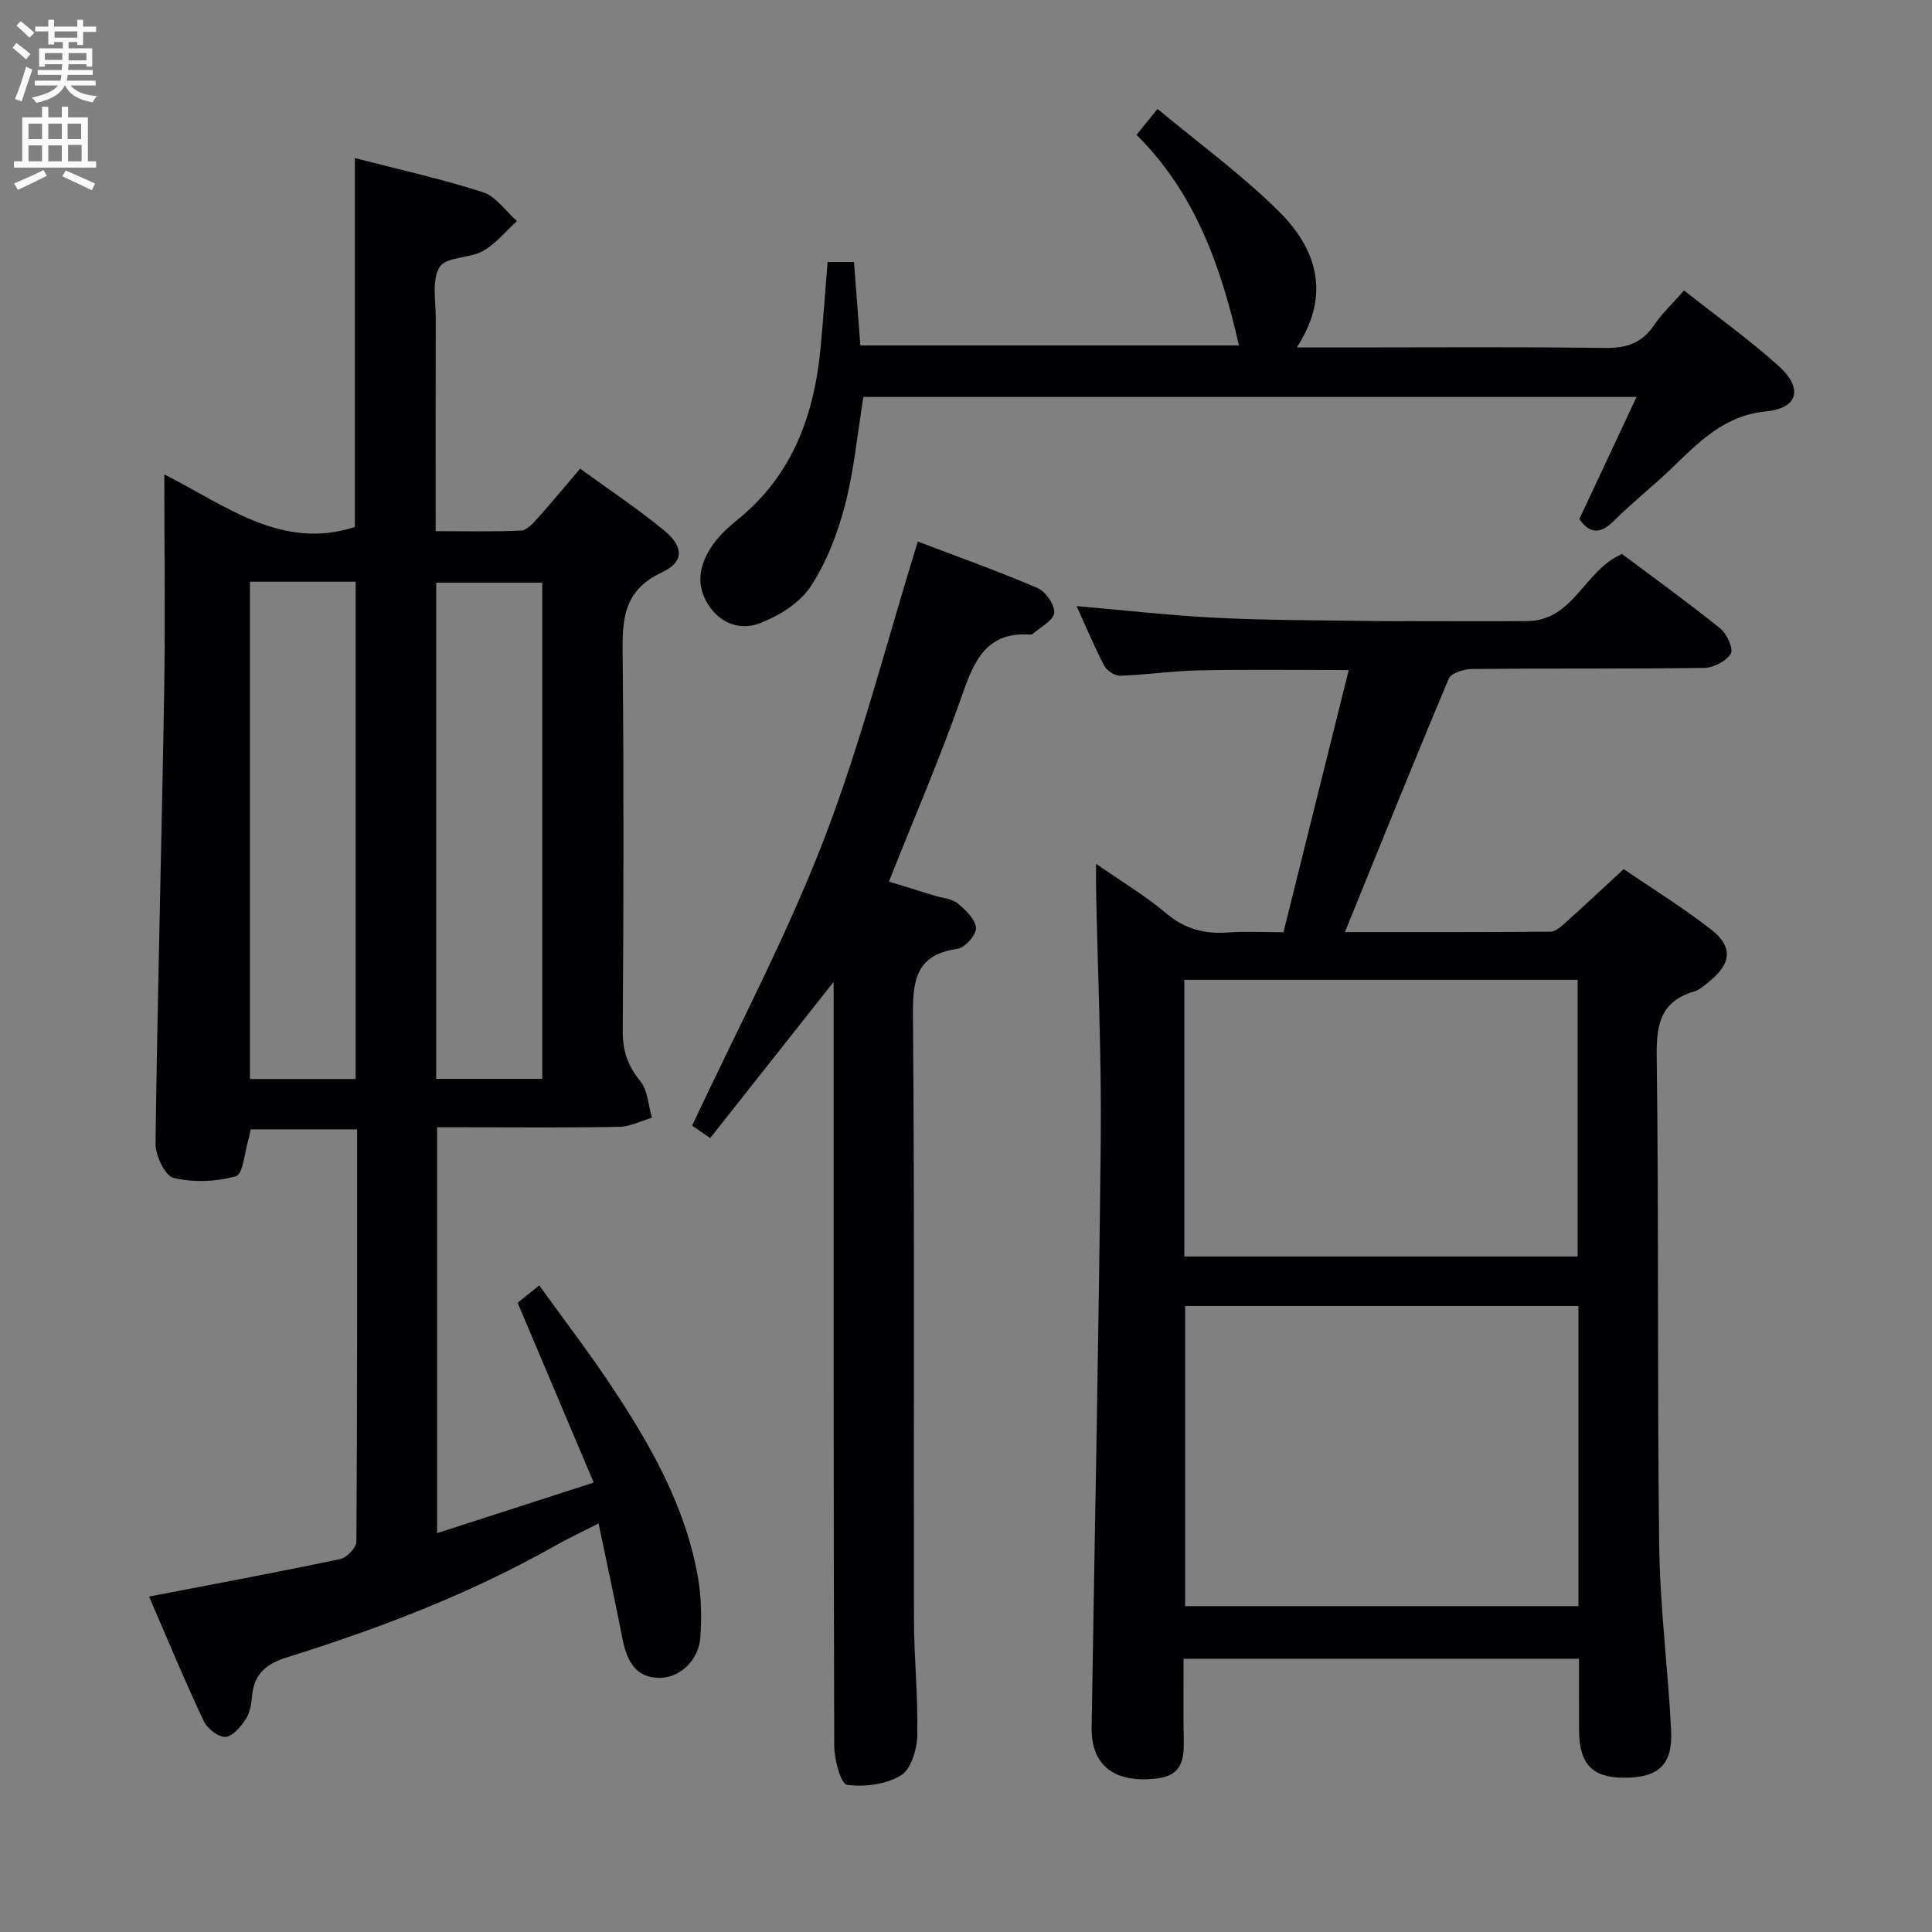 <svg enable-background="new 0 0 400 400" viewBox="0 0 400 400" xmlns="http://www.w3.org/2000/svg"><rect x="0" y="0" width="400" height="400" fill="#808080" stroke="none"/><g fill="#010104"><path d="m30.87 330.55c13.55-2.61 26.59-5.03 39.57-7.76 1.36-.29 3.34-2.36 3.35-3.61.19-28.32.15-56.63.15-85.36-7.48 0-14.68 0-22.04 0-.17.8-.27 1.44-.45 2.05-.82 2.68-1.13 7.23-2.61 7.65-4.07 1.16-8.81 1.33-12.91.35-1.77-.42-3.77-4.67-3.73-7.15.4-30.95 1.26-61.9 1.78-92.85.25-14.79.04-29.6.04-45.66 13.17 6.74 24.42 15.74 39.45 10.9 0-24.91 0-50.43 0-76.38 8.92 2.31 17.84 4.28 26.49 7.06 2.72.87 4.74 3.93 7.08 5.98-2.32 2.11-4.37 4.69-7.03 6.19-2.81 1.57-7.66 1.19-8.98 3.31-1.67 2.69-.8 7.03-.81 10.66-.05 14.47-.02 28.93-.02 44.04 6.16 0 11.93.14 17.68-.12 1.18-.05 2.46-1.48 3.41-2.54 2.87-3.19 5.6-6.5 8.82-10.28 6.02 4.38 11.96 8.32 17.43 12.83 4.03 3.32 4.15 6.49-.51 8.65-8.46 3.93-8.18 10.51-8.11 17.99.25 25.66.18 51.32.01 76.98-.03 4.09 1.05 7.19 3.64 10.36 1.56 1.91 1.65 5.01 2.4 7.58-2.27.66-4.52 1.84-6.8 1.88-10.66.2-21.33.09-31.99.09-1.8 0-3.59 0-5.68 0v84.03c10.65-3.44 20.85-6.74 32.42-10.47-5.33-12.6-10.46-24.71-15.75-37.22.99-.8 2.37-1.91 4.47-3.6 5 6.94 10.02 13.49 14.6 20.34 8.25 12.34 15.64 25.17 18.26 40.07.71 4.05.78 8.29.51 12.4-.32 4.78-4.25 8.4-8.31 8.44-4.39.04-6.72-2.47-7.81-8.03-1.53-7.78-3.21-15.52-4.96-23.94-3.5 1.79-6.33 3.11-9.04 4.64-17.58 9.94-36.32 17.1-55.52 23.1-4.3 1.34-6.82 3.48-7.19 8.06-.13 1.63-.45 3.45-1.32 4.76-1.03 1.54-2.72 3.57-4.2 3.63s-3.75-1.72-4.47-3.26c-3.97-8.4-7.52-16.98-11.32-25.79zm20.88-210.11v102.96h21.88c0-34.52 0-68.61 0-102.96-7.38 0-14.46 0-21.88 0zm38.56 102.92h21.96c0-34.26 0-68.45 0-102.72-7.5 0-14.67 0-21.96 0z"/><path d="m335.82 114.7c6.59 4.93 13.59 9.98 20.31 15.39 1.38 1.11 2.81 4.23 2.21 5.24-.93 1.56-3.56 2.92-5.49 2.95-16 .23-32 .07-47.99.22-1.69.02-4.41.82-4.9 2-7.28 17.26-14.26 34.65-21.51 52.48 14.35 0 28.45.04 42.56-.09 1.08-.01 2.27-1.11 3.2-1.95 3.83-3.44 7.58-6.96 11.95-11 5.59 3.82 12.07 7.83 18.06 12.47 4.6 3.56 4.27 7.01-.19 10.68-1.02.84-2.09 1.83-3.3 2.19-6.79 2.02-7.81 6.63-7.73 13.21.45 33.82.1 67.66.52 101.48.16 12.77 1.82 25.51 2.47 38.28.37 7.17-2.67 9.87-9.93 9.81-6.42-.06-9.09-2.88-9.13-9.73-.03-4.83-.01-9.65-.01-14.9-27.22 0-54.25 0-81.87 0 0 5.44-.08 10.88.03 16.33.08 4.08-.09 7.75-5.38 8.43-6.91.89-11.61-1.19-13.13-6.17-.43-1.4-.58-2.94-.56-4.41.64-40.62 1.49-81.23 1.89-121.85.17-17.13-.62-34.28-.97-51.41-.03-1.62 0-3.25 0-5.51 5.14 3.58 10.13 6.56 14.51 10.25 3.88 3.27 7.98 4.33 12.85 3.97 3.62-.27 7.28-.05 11.44-.05 4.49-18.05 8.92-35.84 13.51-54.28-10.81 0-20.88-.14-30.94.06-5.47.11-10.93.93-16.4 1.11-1.1.04-2.75-1.07-3.29-2.09-2.07-3.96-3.79-8.1-5.71-12.32 10.01.86 19.69 1.98 29.39 2.44 10.96.53 21.95.48 32.93.66 2.17.04 4.33.01 6.5.01 8.17 0 16.33.05 24.5-.01 9.62-.09 11.77-10.54 19.6-13.89zm-9.02 155.69c-27.47 0-54.48 0-81.43 0v62.14h81.43c0-20.85 0-41.3 0-62.14zm-81.6-10.25h81.44c0-19.36 0-38.27 0-57.28-27.3 0-54.31 0-81.44 0z"/><path d="m172.59 203.29c-8.99 11.37-17.21 21.77-25.55 32.33-1.95-1.33-3.29-2.25-3.74-2.57 9.28-19.87 19.45-38.97 27.19-59s13.04-41 19.53-61.93c7.9 3.01 16.46 6.06 24.8 9.63 1.68.72 3.62 3.53 3.44 5.15-.18 1.61-2.88 2.94-4.49 4.38-.11.1-.32.12-.48.11-9.05-.64-11.6 5.38-14.12 12.6-4.48 12.83-9.89 25.32-15.13 38.53 3.1.96 6.33 1.95 9.55 2.94 1.59.49 3.49.6 4.68 1.58 1.64 1.34 3.66 3.27 3.79 5.08.1 1.4-2.28 4.1-3.82 4.32-8.75 1.24-9.29 6.66-9.22 14.09.35 41.65.12 83.3.21 124.95.02 7.97.87 15.95.68 23.91-.07 2.86-1.32 6.96-3.4 8.2-3.1 1.85-7.53 2.45-11.16 1.93-1.28-.19-2.62-5.25-2.63-8.09-.16-50.48-.12-100.96-.12-151.43-.01-1.92-.01-3.83-.01-6.71z"/><path d="m326.99 107.46c3.88-8.28 7.72-16.47 11.84-25.27-54.14 0-107.07 0-160.08 0-1.22 7.53-1.91 15.13-3.81 22.42-1.53 5.86-3.81 11.8-7.11 16.82-2.23 3.4-6.5 6.05-10.43 7.58-3.99 1.55-8.24.24-10.84-3.94-2.67-4.28-1.62-8.37.91-12.12 1.37-2.03 3.29-3.78 5.22-5.34 11.41-9.22 15.92-21.72 17.22-35.77.54-5.76.94-11.54 1.43-17.6h5.47c.43 5.68.86 11.28 1.32 17.28h78.38c-3.64-15.99-8.88-31.36-21.2-43.6 1.4-1.73 2.5-3.09 4.35-5.37 8.63 7.2 17.51 13.65 25.2 21.3 7.73 7.7 10.75 17.13 3.63 28.09h10.88c17.66 0 35.31-.14 52.97.1 4.4.06 7.59-.99 10.09-4.69 1.66-2.45 3.88-4.53 6.24-7.21 6.63 5.24 13.37 10.07 19.51 15.57 5.13 4.59 4.21 8.78-2.47 9.45-8.9.88-14.08 6.49-19.79 11.96-3.84 3.68-8.05 6.99-11.81 10.75-2.86 2.82-5.03 2.6-7.12-.41z"/></g><path d="m2.6 9.9.8-1c.9.7 1.9 1.4 2.9 2.3l-.9 1.1c-1.1-1-2-1.8-2.8-2.4zm.5 10.6c.9-2.1 1.6-4.3 2.3-6.7.4.2.8.4 1.3.6-.7 2.1-1.5 4.3-2.2 6.6zm.3-15.2.9-.9c1 .8 2 1.6 2.8 2.4l-1 1c-.9-.9-1.8-1.7-2.7-2.5zm12.6-1.2h1.2v1.4h2.7v1.1h-2.7v2.7h-1.2v-.6h-1.8v1.3h4.9v3.8h-1.2v-.5h-3.7c0 .4-.1.9-.1 1.2h5.1v1h-5.2c0 .5-.1.9-.2 1.2h6v1h-5.2c1.1 1.3 2.9 2 5.5 2.2-.4.4-.7.8-.9 1.3-2.9-.5-4.8-1.6-5.7-3.5h-.1c-.8 1.7-2.7 2.9-5.9 3.6-.2-.4-.6-.8-.9-1.1 2.8-.6 4.6-1.4 5.4-2.5h-4.8v-1h5.3c.1-.3.2-.7.2-1.2h-4.9v-1h5c0-.4 0-.8.1-1.2h-3.6v.5h-1.2v-3.8h4.9v-1.3h-1.8v.5h-1.2v-2.7h-2.7v-1h2.7v-1.4h1.2v1.4h4.8zm-6.7 8.3h3.6c0-.4 0-.9 0-1.4h-3.6zm1.9-4.6h4.8v-1.3h-4.7v1.3zm6.7 3.2h-3.7v1.5h3.7z" fill="#fbfafa"/><path d="m8.7 22.1h1.3v2.2h2.8v-2.2h1.3v2.2h4.1v9.1h1.7v1.3h-17v-1.3h1.7v-9.1h4.1zm.3 13.1.7 1.2c-1.8.9-3.8 1.9-6 2.9-.2-.4-.5-.8-.8-1.3 2.3-1 4.4-1.9 6.1-2.8zm-3.1-6.4h2.8v-3.2h-2.8zm0 4.6h2.8v-3.3h-2.8zm4.1-4.6h2.8v-3.2h-2.8zm0 4.6h2.8v-3.3h-2.8zm3.6 1.9c2.1.9 4.1 1.8 6.1 2.7l-.7 1.4c-2.2-1.1-4.2-2-6.1-2.9zm3.2-9.7h-2.8v3.2h2.8zm-2.7 7.8h2.8v-3.4h-2.8z" fill="#fbfafa"/></svg>